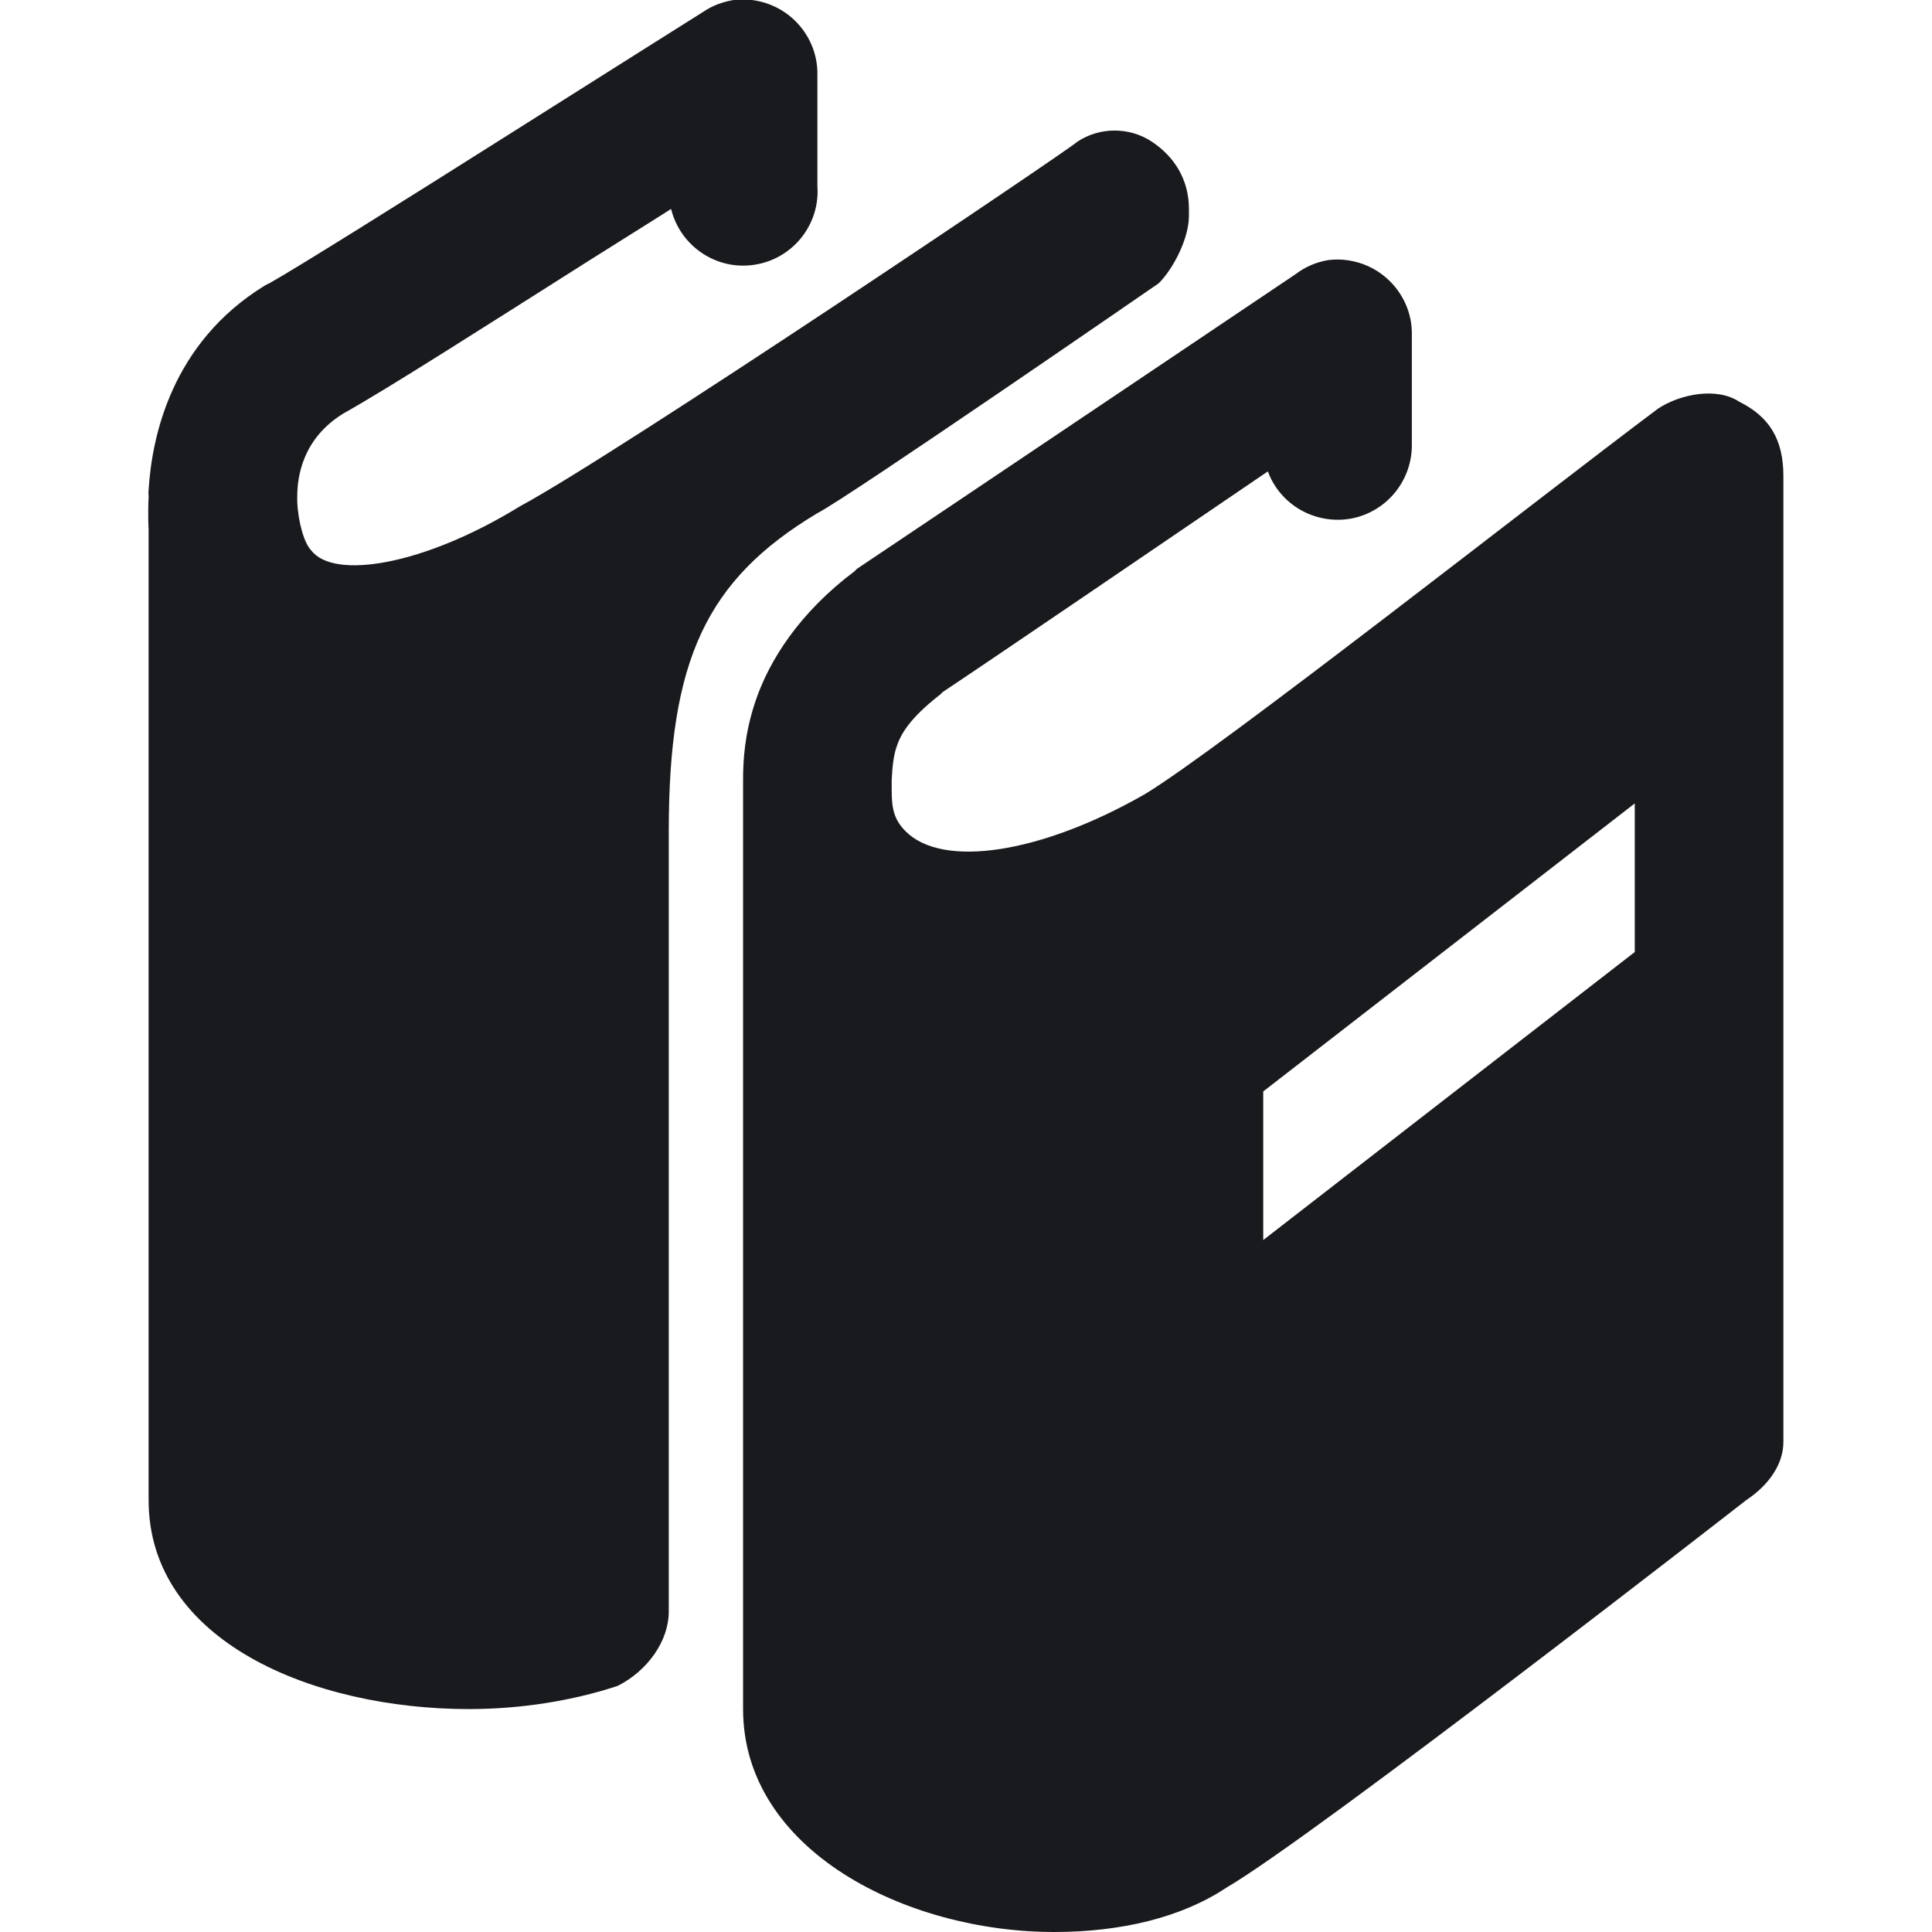 <svg xmlns="http://www.w3.org/2000/svg" xmlns:xlink="http://www.w3.org/1999/xlink" viewBox="0 0 26 26" fill="#191A1D">
  <path d="M9.875 0C9.73 0.023 9.59 0.074 9.469 0.156C9.469 0.156 8.203 0.953 6.844 1.812C5.484 2.672 3.969 3.621 3.625 3.812C3.605 3.82 3.582 3.832 3.562 3.844C2.305 4.617 2.043 5.883 2 6.594C1.996 6.625 2 6.652 2 6.688C1.988 6.953 2 7.125 2 7.125L2 20.188C2 22.086 4.211 23 6.312 23C7.012 23 7.711 22.887 8.312 22.688C8.711 22.488 9 22.086 9 21.688L9 11.188C9 8.887 9.5 7.805 11 6.906C11.398 6.707 15.594 3.812 15.594 3.812C15.793 3.613 16 3.207 16 2.906L16 2.812C16 2.414 15.801 2.105 15.5 1.906C15.199 1.707 14.801 1.707 14.5 1.906C14.398 2.008 8.301 6.113 7 6.812C5.699 7.613 4.488 7.805 4.188 7.406C4.094 7.312 4.012 7.027 4 6.75C4 6.742 4 6.727 4 6.719C4 6.707 4 6.699 4 6.688C4 6.414 4.07 5.902 4.625 5.562C5.188 5.25 6.582 4.359 7.938 3.5C8.512 3.137 8.582 3.098 9.031 2.812C9.156 3.316 9.645 3.645 10.16 3.562C10.672 3.48 11.039 3.02 11 2.5L11 1C11.004 0.711 10.879 0.438 10.664 0.246C10.449 0.055 10.16 -0.035 9.875 0 Z M 17.875 3.5C17.715 3.527 17.566 3.59 17.438 3.688C17.438 3.688 12.402 7.074 11.531 7.656C11.52 7.668 11.512 7.676 11.5 7.688C10.777 8.23 10.348 8.875 10.156 9.469C10.02 9.887 10 10.23 10 10.5C10 10.613 10 10.742 10 10.812C10 10.844 10 10.875 10 10.906L10 23C10 24.898 12.188 26 14.188 26C15.086 26 15.898 25.805 16.5 25.406C17.699 24.707 23.5 20.188 23.5 20.188C23.801 19.988 24 19.707 24 19.406L24 6.406C24 5.906 23.805 5.605 23.406 5.406C23.105 5.207 22.613 5.301 22.312 5.5C20.711 6.699 16.406 10.086 15.406 10.688C14.008 11.488 12.688 11.688 12.188 11.188C11.988 10.988 12 10.801 12 10.5C12.008 10.328 12.023 10.18 12.062 10.062C12.117 9.887 12.234 9.672 12.656 9.344C12.676 9.328 12.668 9.328 12.688 9.312C13.41 8.832 15.621 7.324 17.062 6.344C17.23 6.797 17.699 7.062 18.176 6.98C18.648 6.895 18.996 6.484 19 6L19 4.5C19.004 4.211 18.879 3.938 18.664 3.746C18.449 3.555 18.16 3.465 17.875 3.5 Z M 22 10.812L22 12.812L17 16.688L17 14.688Z" fill="#191A1D" />
</svg>